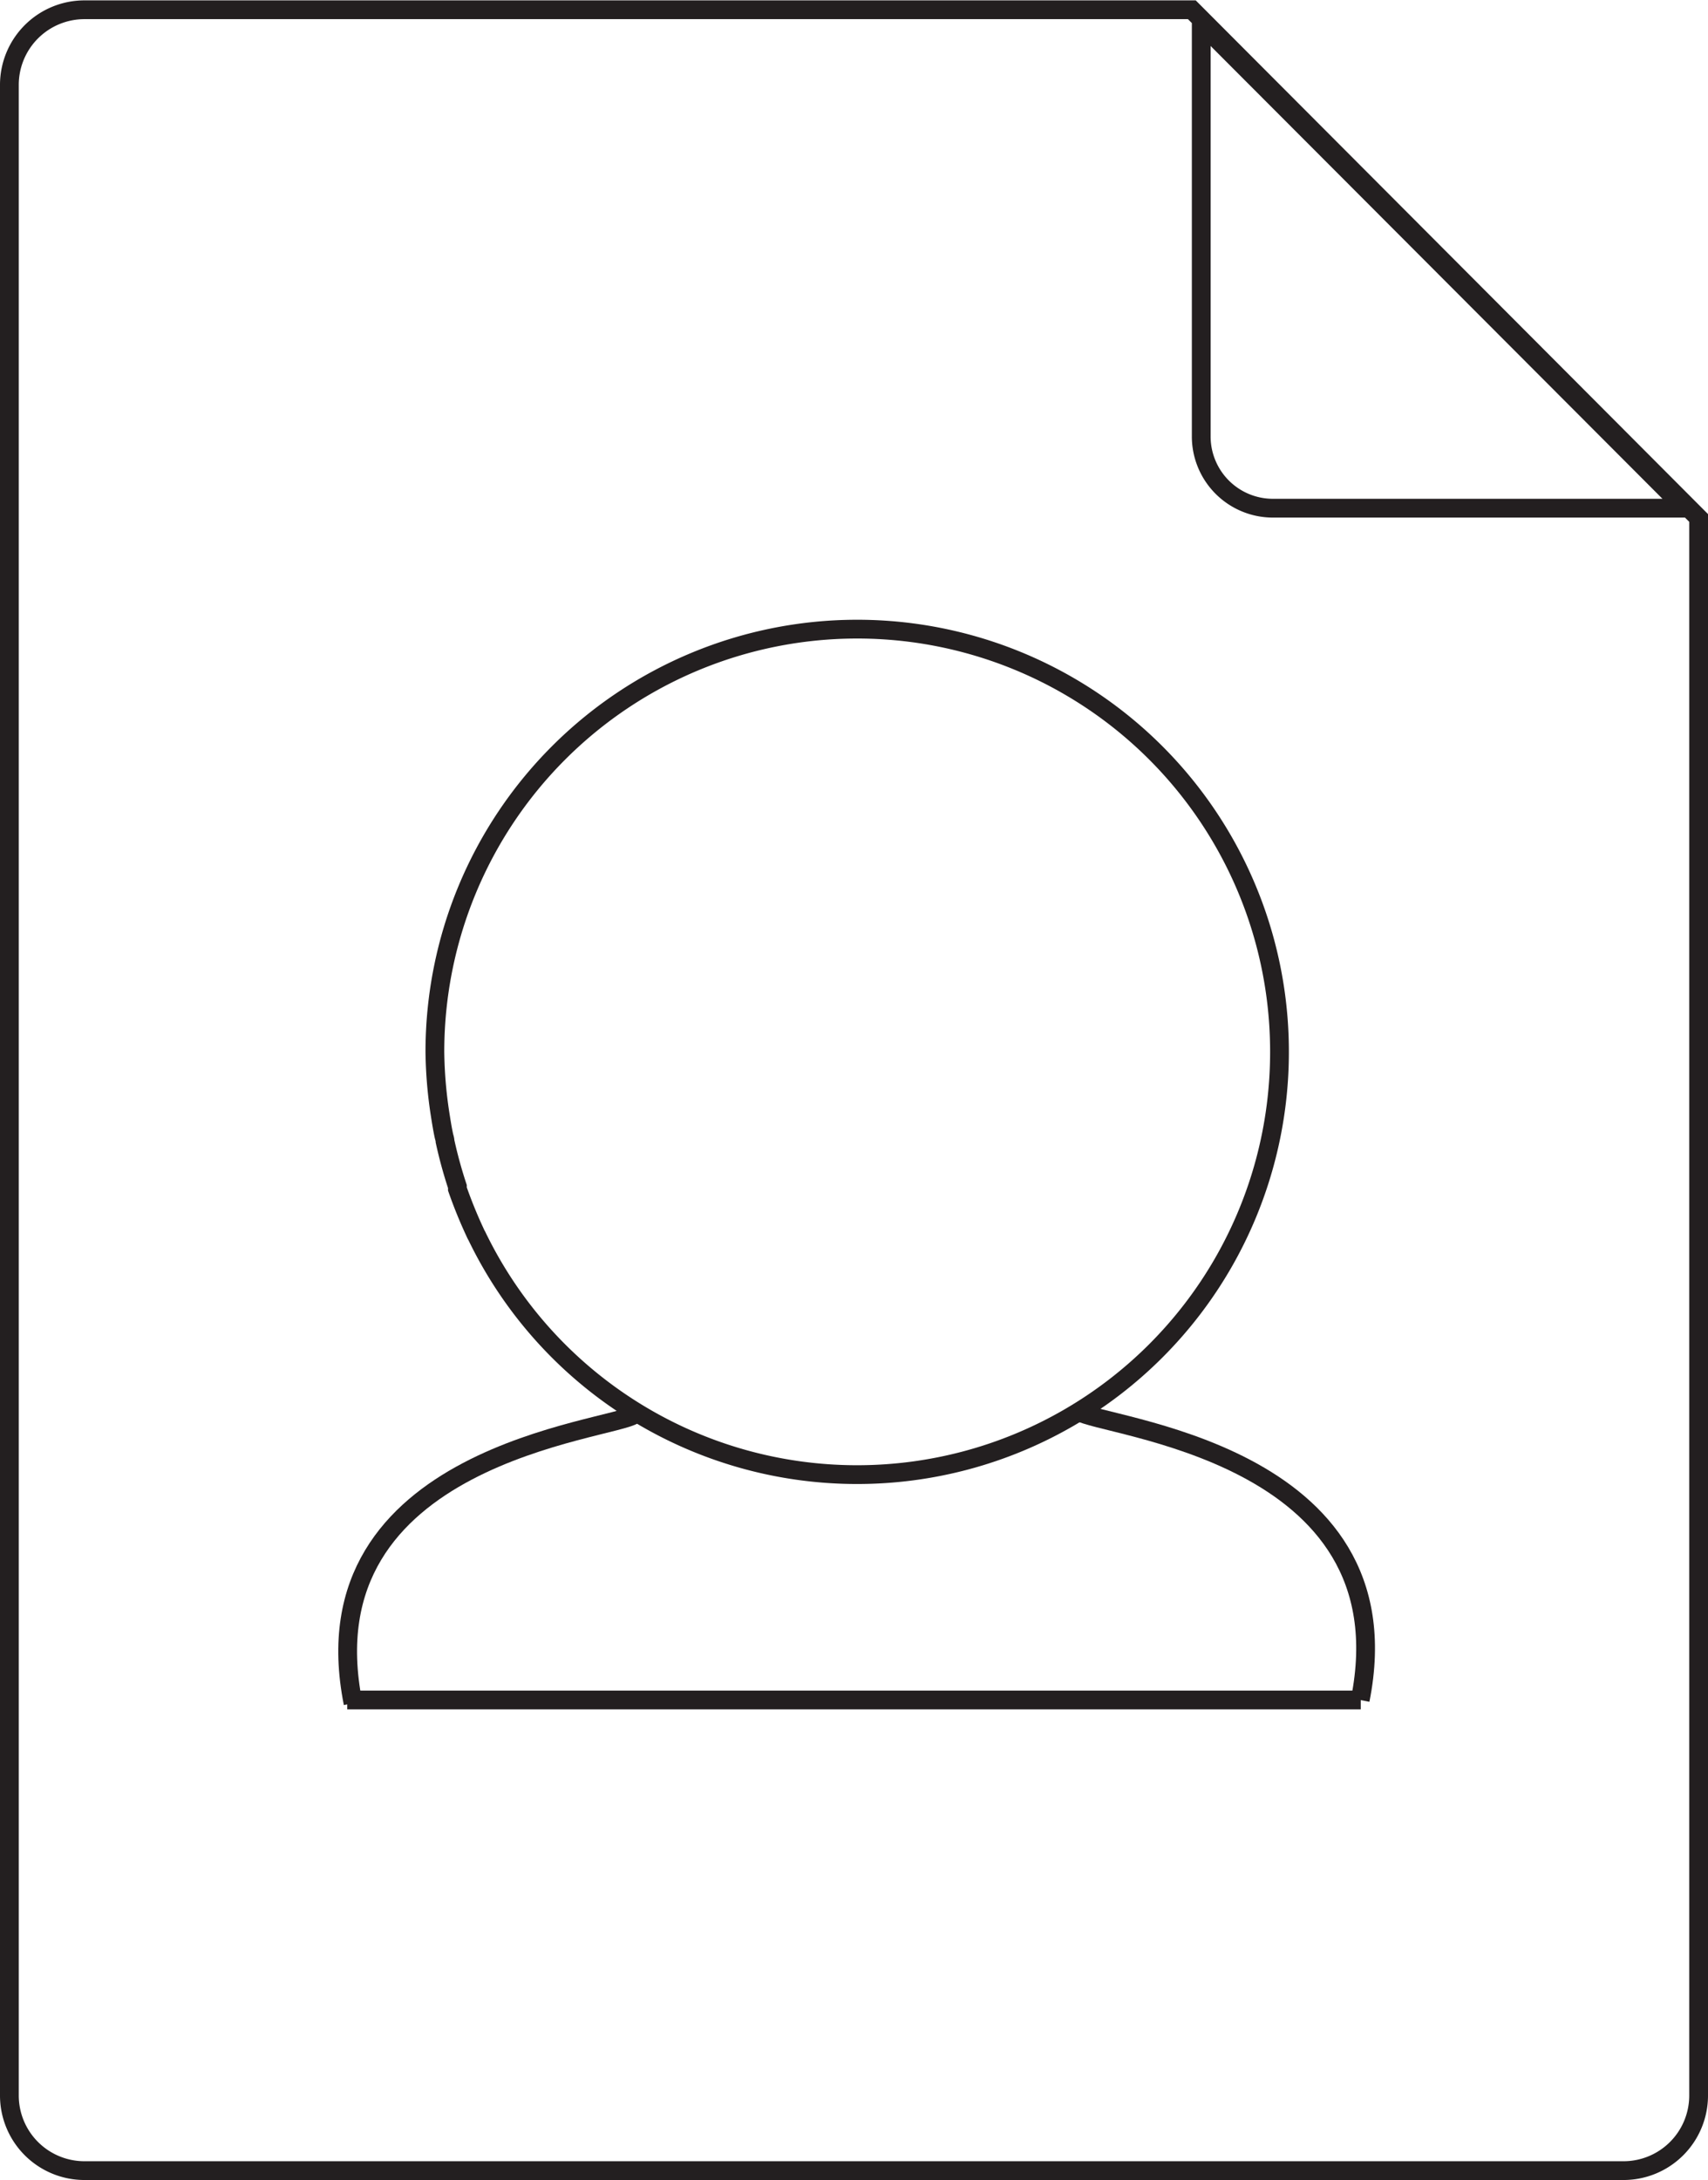 <svg xmlns="http://www.w3.org/2000/svg" viewBox="0 0 91 116.08"><defs><style>.cls-1{fill:none;stroke:#231f20;stroke-miterlimit:10;}</style></defs><title>characterSheetIcon2</title><g id="Layer_2" data-name="Layer 2"><g id="Layer_2-2" data-name="Layer 2"><path class="cls-1" d="M63.5.52H4.5a4,4,0,0,0-4,4V111.58a4,4,0,0,0,4,4h82a4,4,0,0,0,4-4v-84Zm4.31,26.54A3.82,3.82,0,0,1,64,23.24v-22L89.78,27.06Z"/></g><g id="Layer_1-2" data-name="Layer 1"><line class="cls-1" x1="18.5" y1="90.52" x2="72.5" y2="90.52"/><path class="cls-1" d="M45.67,78.52h0a22.49,22.49,0,0,1-20.26-12.7,1.86,1.86,0,0,1-.1-.2,24.79,24.79,0,0,1-.94-2.31s0-.08,0-.13a23.74,23.74,0,0,1-.66-2.41c0-.11-.05-.23-.07-.34-.08-.38-.14-.77-.2-1.15A23.38,23.38,0,0,1,23.17,56h0a22.5,22.5,0,0,1,22.5-22.5h0A22.5,22.5,0,0,1,68.17,56h0A22.5,22.5,0,0,1,45.67,78.52Z"/><path class="cls-1" d="M57.47,75.15c1.12.86,17.65,2.1,15,15.37"/><path class="cls-1" d="M33.81,75.31c-1.12.87-17.65,2.1-15,15.38"/></g></g></svg>